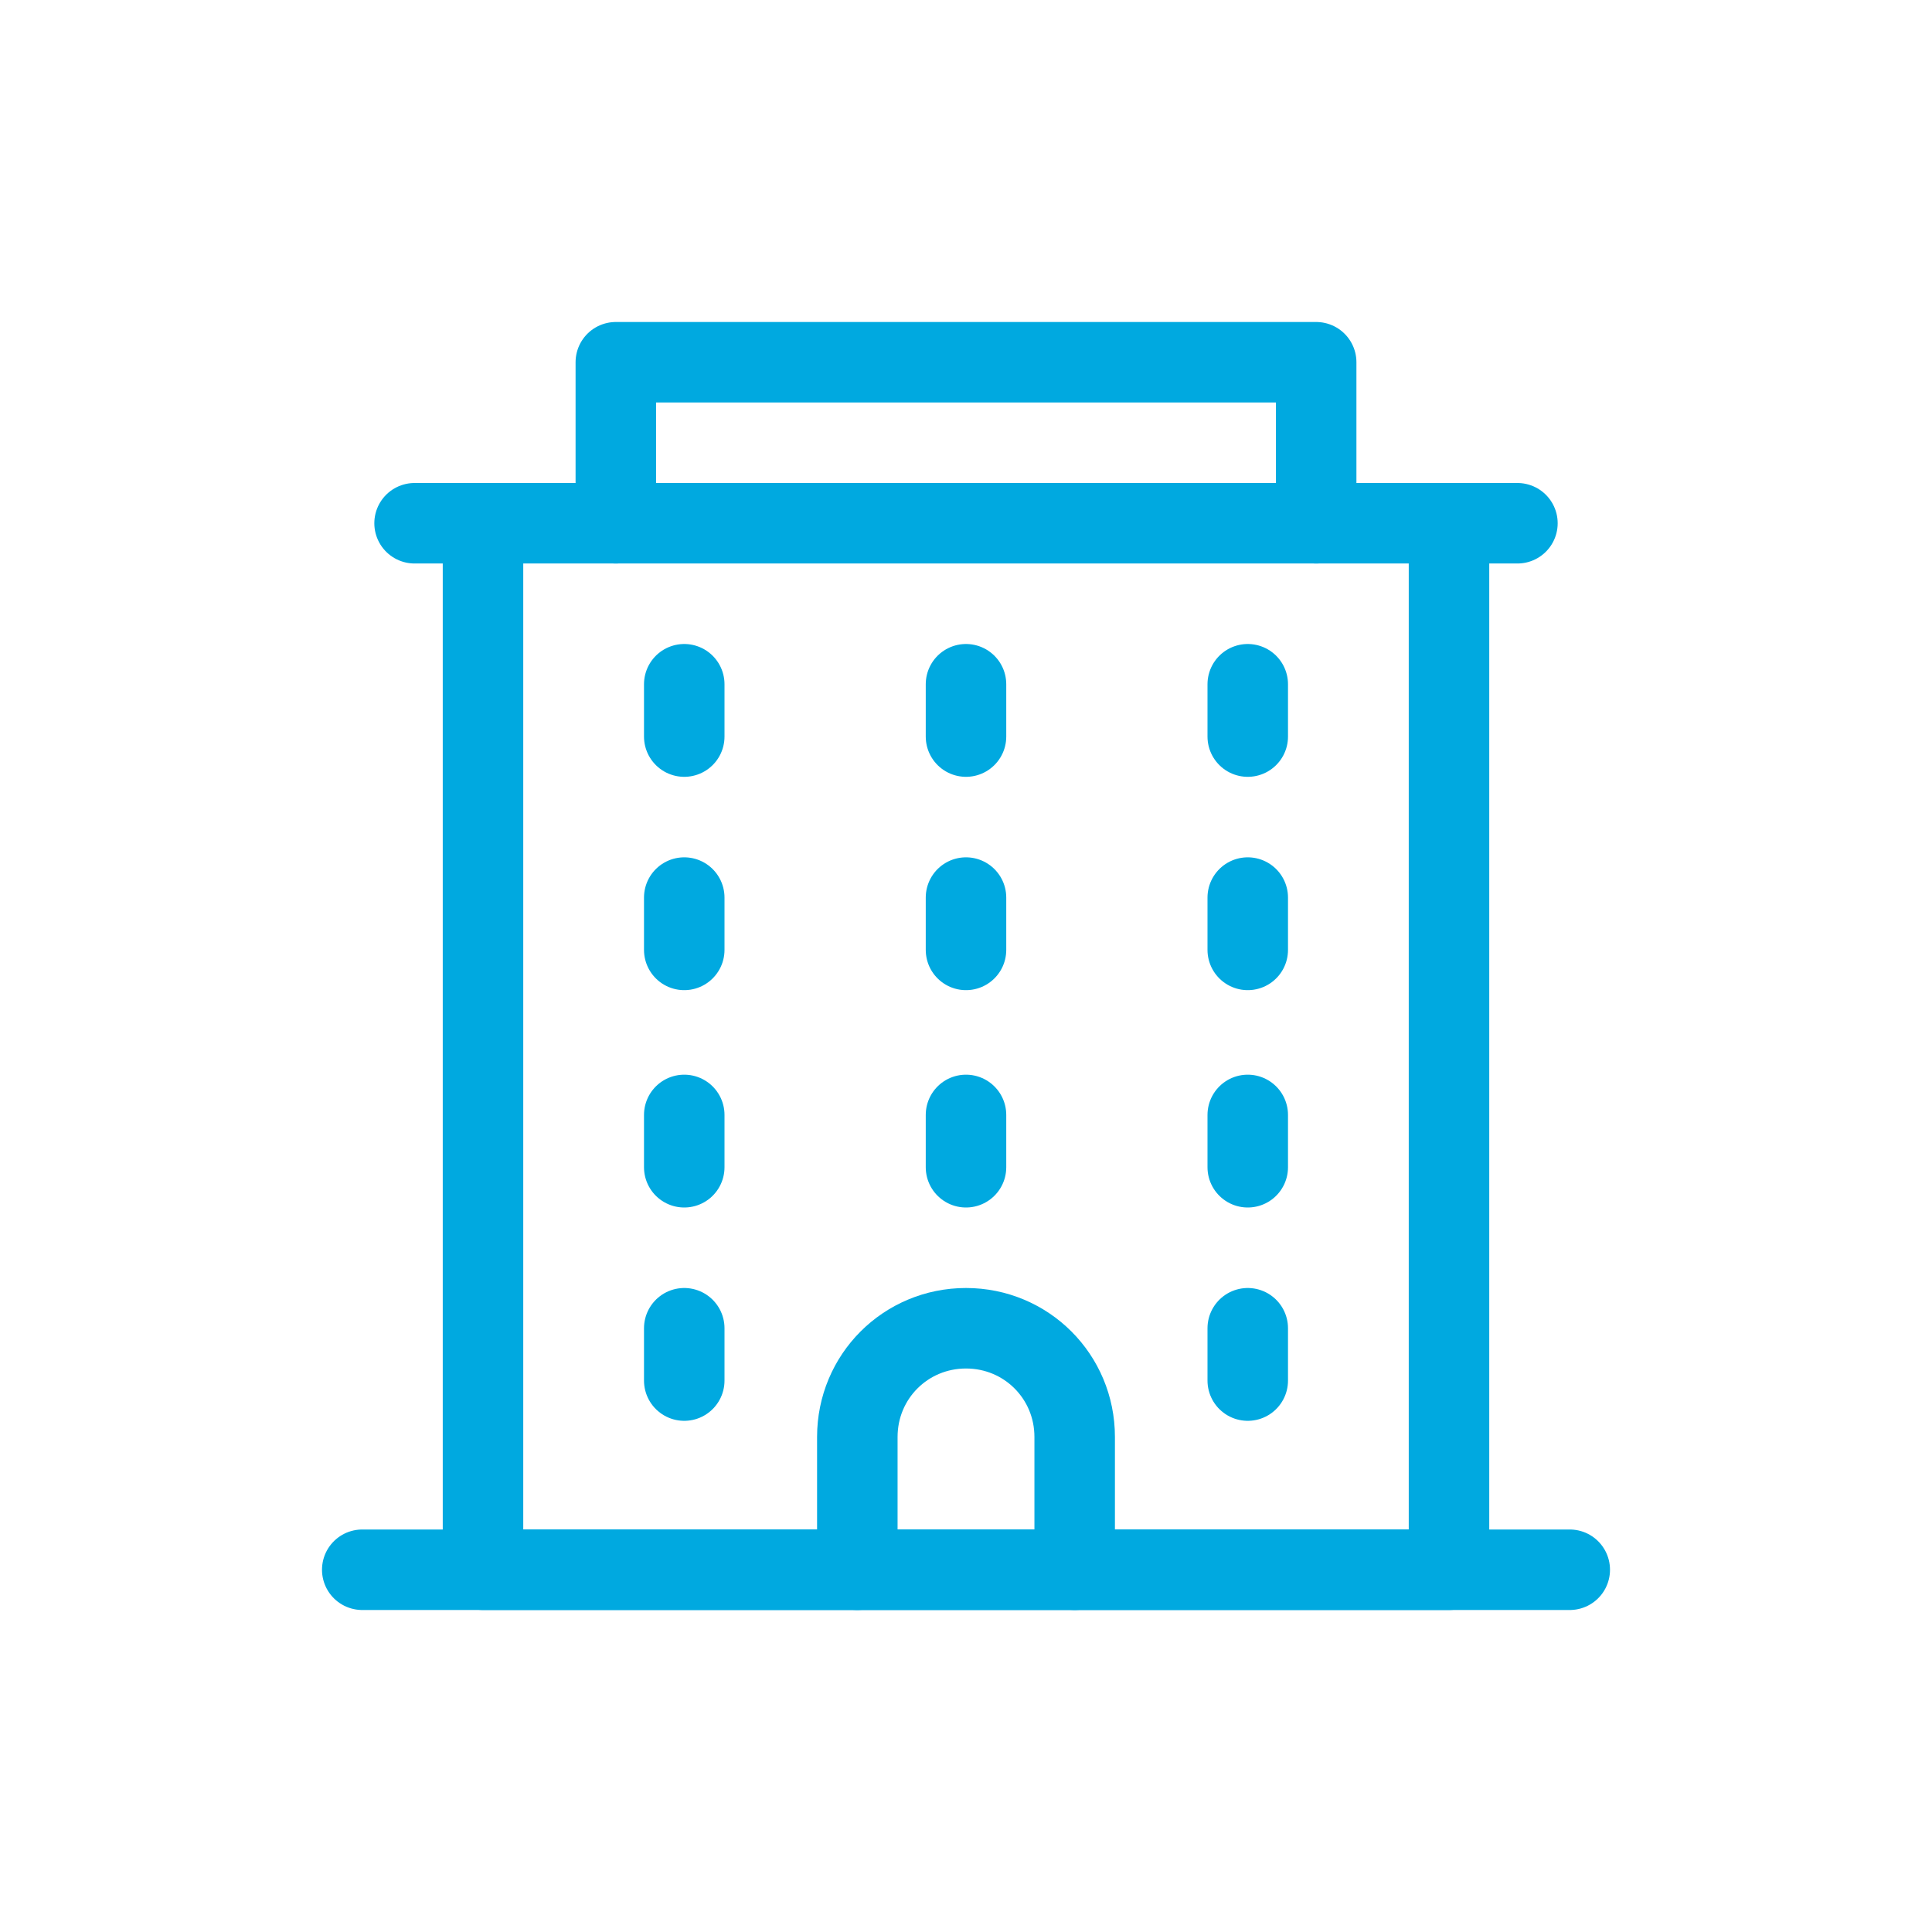 <?xml version="1.0" encoding="utf-8"?>
<!-- Generator: Adobe Illustrator 24.2.3, SVG Export Plug-In . SVG Version: 6.00 Build 0)  -->
<svg version="1.1" id="Layer_1" xmlns="http://www.w3.org/2000/svg" xmlns:xlink="http://www.w3.org/1999/xlink" x="0px" y="0px"
	 viewBox="0 0 48 48" style="enable-background:new 0 0 48 48;" xml:space="preserve">
<style type="text/css">
	.st0{fill:none;stroke:#00A9E0;stroke-width:2;stroke-linecap:round;stroke-linejoin:round;stroke-miterlimit:10;}
</style>
<path class="st0" d="M17,17v1.3"/>
<path class="st0" d="M17,22.3v1.3"/>
<path class="st0" d="M17,27.7V29"/>
<path class="st0" d="M24,17v1.3"/>
<path class="st0" d="M24,22.3v1.3"/>
<path class="st0" d="M24,27.7V29"/>
<path class="st0" d="M31,17v1.3"/>
<path class="st0" d="M31,22.3v1.3"/>
<path class="st0" d="M31,27.7V29"/>
<path class="st0" d="M36,13v26H12V13"/>
<path class="st0" d="M32.7,13V9H15.3v4"/>
<path class="st0" d="M39,39H9"/>
<path class="st0" d="M37.7,13H10.3"/>
<path class="st0" d="M17,33v1.3"/>
<path class="st0" d="M31,33v1.3"/>
<path class="st0" d="M26.7,39v-3.3c0-1.5-1.2-2.7-2.7-2.7c-1.5,0-2.7,1.2-2.7,2.7V39"/>
</svg>
